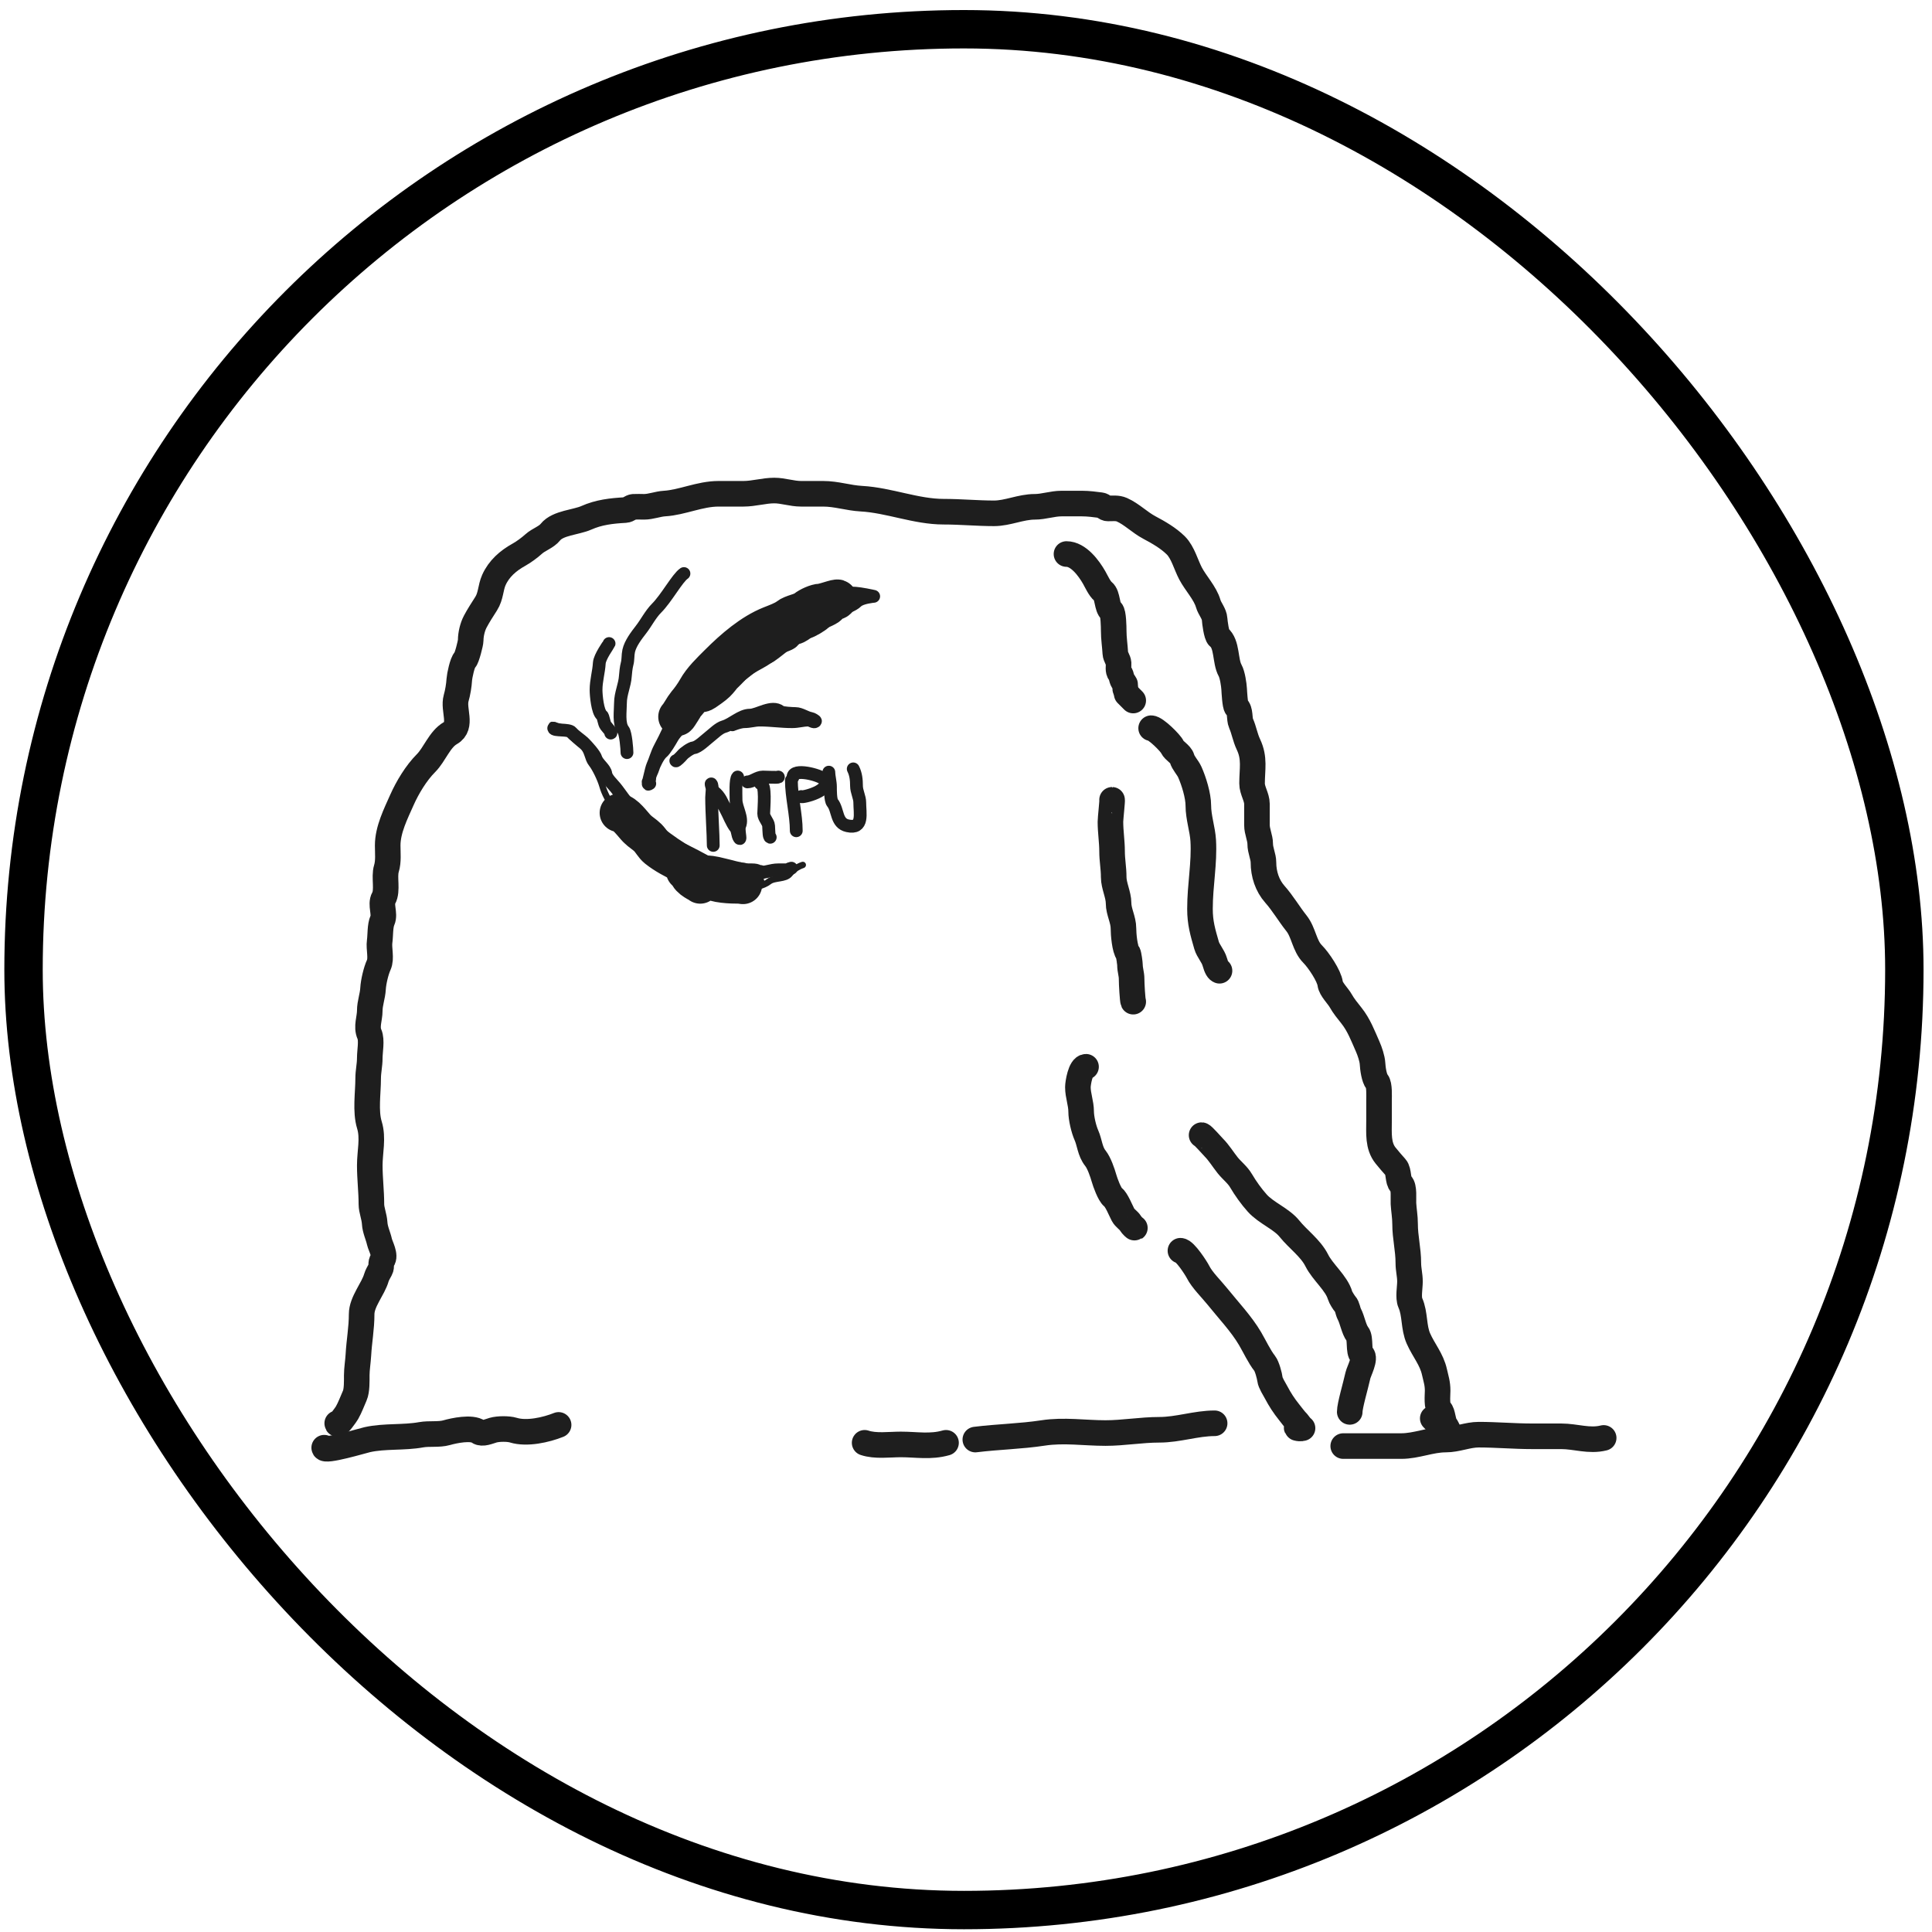 <svg width="151" height="151" viewBox="0 0 151 151" fill="none" xmlns="http://www.w3.org/2000/svg">
<path d="M26.357 111.24C26.357 111.549 27.057 110.531 27.12 110.42C27.366 109.988 27.521 109.542 27.728 109.077C27.904 108.68 27.883 107.92 27.883 107.479C27.883 107.002 27.982 106.415 28.011 105.896C28.069 104.84 28.265 103.804 28.265 102.715C28.265 101.732 29.163 100.751 29.417 99.86C29.471 99.672 29.623 99.405 29.728 99.217C29.863 98.973 29.718 98.704 29.891 98.489C30.173 98.136 29.733 97.392 29.657 97.054C29.549 96.564 29.312 96.113 29.283 95.591C29.255 95.096 29.028 94.565 29.028 94.128C29.028 93.109 28.901 92.133 28.901 91.074C28.901 90.029 29.188 88.954 28.873 87.929C28.542 86.854 28.774 85.421 28.774 84.296C28.774 83.726 28.901 83.267 28.901 82.677C28.901 82.166 29.079 81.296 28.873 80.832C28.611 80.242 28.901 79.6 28.901 78.988C28.901 78.409 29.123 77.865 29.156 77.27C29.185 76.749 29.386 75.89 29.601 75.418C29.839 74.894 29.591 74.144 29.672 73.581C29.741 73.092 29.692 72.373 29.891 71.927C30.114 71.423 29.71 70.699 29.983 70.209C30.327 69.589 29.993 68.563 30.202 67.884C30.375 67.32 30.301 66.67 30.301 66.074C30.301 64.844 30.938 63.591 31.417 62.512C31.844 61.552 32.526 60.414 33.291 59.649C33.977 58.963 34.348 57.786 35.206 57.295C36.177 56.741 35.393 55.472 35.651 54.567C35.776 54.132 35.87 53.581 35.899 53.097C35.913 52.847 36.138 51.735 36.344 51.57C36.479 51.462 36.789 50.263 36.789 50.044C36.789 49.571 36.933 48.984 37.143 48.588C37.399 48.104 37.7 47.645 37.991 47.188C38.38 46.577 38.327 45.947 38.599 45.336C38.992 44.45 39.713 43.825 40.542 43.364C40.94 43.143 41.386 42.812 41.723 42.509C42.106 42.164 42.694 41.994 43.023 41.583C43.596 40.867 45.032 40.825 45.822 40.473C46.806 40.036 47.781 39.926 48.876 39.865C49.106 39.853 49.312 39.623 49.512 39.611C49.785 39.595 50.065 39.611 50.339 39.611C50.865 39.611 51.419 39.387 51.929 39.357C53.309 39.276 54.694 38.593 56.156 38.593C56.804 38.593 57.452 38.593 58.1 38.593C58.921 38.593 59.721 38.339 60.517 38.339C61.209 38.339 61.891 38.593 62.616 38.593C63.189 38.593 63.761 38.593 64.334 38.593C65.382 38.593 66.285 38.917 67.324 38.975C69.476 39.094 71.594 39.993 73.749 39.993C75.087 39.993 76.378 40.12 77.692 40.12C78.754 40.12 79.784 39.611 80.873 39.611C81.577 39.611 82.254 39.357 82.972 39.357C83.502 39.357 84.033 39.357 84.563 39.357C85.079 39.357 85.57 39.427 86.026 39.484C86.231 39.51 86.378 39.738 86.598 39.738C86.965 39.738 87.343 39.688 87.68 39.837C88.466 40.187 89.056 40.82 89.843 41.237C90.549 41.611 91.329 42.059 91.907 42.636C92.451 43.18 92.698 44.159 93.052 44.827C93.454 45.588 94.196 46.357 94.43 47.174C94.546 47.581 94.906 47.956 94.932 48.39C94.946 48.631 95.076 49.65 95.25 49.789C95.937 50.339 95.735 51.668 96.14 52.397C96.325 52.73 96.438 53.511 96.458 53.86C96.469 54.046 96.525 55.161 96.649 55.26C96.975 55.52 96.839 56.18 96.996 56.532C97.232 57.065 97.311 57.629 97.575 58.186C98.086 59.265 97.858 60.108 97.858 61.24C97.858 61.777 98.24 62.298 98.24 62.83C98.24 63.381 98.24 63.932 98.24 64.484C98.24 64.99 98.494 65.483 98.494 65.947C98.494 66.48 98.749 66.928 98.749 67.41C98.749 68.311 99.04 69.217 99.639 69.891C100.265 70.596 100.758 71.449 101.321 72.153C101.904 72.881 101.937 73.914 102.594 74.57C103.047 75.023 103.887 76.263 103.965 76.888C104.018 77.312 104.579 77.841 104.792 78.224C105.005 78.609 105.356 79.041 105.619 79.369C106.208 80.106 106.513 80.935 106.891 81.787C107.059 82.165 107.25 82.736 107.273 83.123C107.295 83.502 107.389 84.254 107.626 84.55C107.828 84.802 107.782 85.654 107.782 85.985C107.782 86.515 107.782 87.045 107.782 87.575C107.782 88.569 107.681 89.549 108.29 90.311C108.534 90.615 108.826 90.952 109.082 91.237C109.35 91.534 109.238 92.328 109.499 92.537C109.771 92.755 109.671 93.724 109.69 94.064C109.719 94.578 109.817 95.107 109.817 95.654C109.817 96.721 110.072 97.652 110.072 98.708C110.072 99.239 110.199 99.635 110.199 100.171C110.199 100.621 110.045 101.414 110.227 101.825C110.62 102.708 110.464 103.726 110.863 104.624C111.273 105.546 111.893 106.234 112.114 107.232C112.233 107.767 112.362 108.112 112.362 108.695C112.362 109.052 112.257 109.985 112.553 110.222C112.767 110.393 112.77 111.146 112.97 111.395C113.019 111.457 113.238 111.875 113.238 111.939C113.238 112.159 112.065 110.956 111.98 110.858" stroke="#1E1E1E" stroke-width="2" stroke-linecap="round" stroke-linejoin="round"/>
<path d="M83.354 43.301C84.287 43.301 85.098 44.405 85.517 45.138C85.694 45.449 85.942 46.007 86.217 46.227C86.596 46.53 86.488 47.462 86.853 47.754C87.028 47.893 87.044 49.028 87.044 49.28C87.044 49.9 87.138 50.468 87.171 51.062C87.185 51.321 87.412 51.596 87.425 51.825C87.441 52.097 87.354 52.403 87.524 52.616C87.685 52.818 87.636 53.124 87.835 53.323C88.019 53.507 87.934 54.303 87.934 53.479" stroke="#1E1E1E" stroke-width="2" stroke-linecap="round" stroke-linejoin="round"/>
<path d="M88.061 54.242C88.231 54.412 88.401 54.581 88.57 54.751" stroke="#1E1E1E" stroke-width="2" stroke-linecap="round" stroke-linejoin="round"/>
<path d="M89.97 56.914C90.319 56.914 91.488 58.07 91.624 58.377C91.761 58.686 92.282 58.931 92.38 59.275C92.492 59.666 92.829 59.974 92.995 60.349C93.305 61.045 93.659 62.181 93.659 62.957C93.659 63.887 93.99 64.819 94.041 65.692C94.146 67.477 93.787 69.153 93.787 71.036C93.787 72.133 94.005 72.852 94.303 73.891C94.422 74.309 94.811 74.717 94.939 75.164C95.1 75.727 95.207 75.828 95.313 75.871" stroke="#1E1E1E" stroke-width="2" stroke-linecap="round" stroke-linejoin="round"/>
<path d="M86.916 62.512C86.954 62.512 86.789 63.963 86.789 64.229C86.789 64.999 86.916 65.787 86.916 66.519C86.916 67.247 87.044 67.835 87.044 68.555C87.044 69.223 87.425 69.928 87.425 70.591C87.425 71.256 87.807 71.873 87.807 72.563C87.807 73.002 87.901 74.175 88.16 74.499C88.223 74.578 88.316 75.32 88.316 75.425C88.316 75.808 88.443 76.12 88.443 76.507C88.443 76.895 88.516 78.178 88.57 78.288" stroke="#1E1E1E" stroke-width="2" stroke-linecap="round" stroke-linejoin="round"/>
<path d="M84.881 83.377C84.449 83.377 84.245 84.668 84.245 84.967C84.245 85.622 84.499 86.229 84.499 86.876C84.499 87.386 84.696 88.241 84.909 88.721C85.172 89.313 85.181 89.986 85.616 90.53C85.905 90.892 86.163 91.65 86.287 92.085C86.382 92.416 86.712 93.341 86.98 93.555C87.28 93.795 87.581 94.582 87.779 94.955C87.913 95.208 88.199 95.358 88.344 95.591C88.495 95.832 88.695 95.974 88.698 95.972" stroke="#1E1E1E" stroke-width="2" stroke-linecap="round" stroke-linejoin="round"/>
<path d="M92.26 97.754C92.601 97.754 93.484 99.112 93.631 99.407C93.948 100.041 94.7 100.772 95.158 101.344C95.976 102.367 97.017 103.458 97.702 104.624C98.046 105.208 98.437 106.047 98.847 106.56C99.022 106.779 99.224 107.523 99.257 107.804C99.29 108.086 99.593 108.549 99.738 108.822C100.042 109.397 100.343 109.861 100.756 110.377C100.964 110.638 101.184 110.947 101.449 111.211C101.488 111.251 101.747 111.62 101.745 111.621C101.646 111.72 100.863 111.504 101.802 111.621" stroke="#1E1E1E" stroke-width="2" stroke-linecap="round" stroke-linejoin="round"/>
<path d="M93.914 88.721C94.009 88.721 94.741 89.562 94.861 89.682C95.271 90.091 95.6 90.638 95.95 91.074C96.29 91.5 96.712 91.801 96.996 92.283C97.348 92.881 97.803 93.519 98.268 94.036C98.96 94.805 100.164 95.26 100.784 96.036C101.44 96.856 102.432 97.544 102.919 98.517C103.377 99.433 104.463 100.292 104.735 101.245C104.779 101.399 105.025 101.798 105.138 101.924C105.323 102.129 105.331 102.465 105.463 102.715C105.695 103.152 105.814 103.914 106.099 104.27C106.367 104.604 106.146 105.656 106.446 105.896C106.759 106.147 106.202 107.185 106.135 107.486C105.942 108.355 105.492 109.851 105.492 110.349" stroke="#1E1E1E" stroke-width="2" stroke-linecap="round" stroke-linejoin="round"/>
<path d="M43.151 56.659C43.076 56.659 43.627 56.744 43.787 56.815C44.03 56.923 44.21 57.139 44.395 57.324C44.696 57.625 45.143 58.025 45.504 58.313C45.955 58.674 45.914 59.287 46.232 59.685C46.547 60.078 46.946 60.941 47.087 61.438C47.432 62.645 48.281 63.477 48.847 64.547C49.306 65.415 49.967 66.218 50.685 66.936C52.16 68.412 54.329 69.764 56.446 69.764C57.12 69.764 57.732 69.64 58.354 69.502C58.894 69.382 59.69 69.23 60.1 68.901C60.526 68.561 61.368 68.747 61.726 68.301C61.983 67.979 62.353 67.731 62.743 67.601" stroke="#1E1E1E" stroke-width="0.5" stroke-linecap="round" stroke-linejoin="round"/>
<path d="M43.278 56.914C43.278 57.139 44.465 56.967 44.677 57.232C44.894 57.503 45.385 57.805 45.667 58.087C45.901 58.322 46.491 58.967 46.579 59.275C46.695 59.682 47.298 60.068 47.349 60.476C47.394 60.835 47.889 61.279 48.112 61.558C48.394 61.909 48.636 62.276 48.904 62.611C49.511 63.37 50.21 64.063 50.975 64.675C52.414 65.826 54.189 67.111 55.93 67.608C57.014 67.918 57.907 68.237 59.117 68.237C59.724 68.237 60.247 67.983 60.835 67.983C62.113 67.983 61.287 67.997 61.853 67.855" stroke="#1E1E1E" stroke-linecap="round" stroke-linejoin="round"/>
<path d="M57.527 67.983C57.93 67.983 58.333 67.983 58.736 67.983C59.342 67.983 59.222 68.163 59.435 68.11" stroke="#1E1E1E" stroke-linecap="round" stroke-linejoin="round"/>
<path d="M47.731 57.295C47.854 57.295 47.441 56.838 47.349 56.723C47.19 56.524 47.177 56.013 47.031 55.896C46.702 55.633 46.586 54.339 46.586 53.924C46.586 53.2 46.799 52.521 46.84 51.825C46.869 51.332 47.577 50.376 47.603 50.298" stroke="#1E1E1E" stroke-linecap="round" stroke-linejoin="round"/>
<path d="M49.003 58.822C49.003 58.543 48.904 57.299 48.72 57.069C48.329 56.581 48.494 55.559 48.494 54.942C48.494 54.218 48.834 53.544 48.876 52.843C48.888 52.636 48.944 52.127 49.01 51.895C49.102 51.575 49.06 51.22 49.137 50.871C49.266 50.293 49.725 49.688 50.091 49.217C50.516 48.671 50.834 48.015 51.321 47.527C52.087 46.762 52.946 45.167 53.456 44.827" stroke="#1E1E1E" stroke-linecap="round" stroke-linejoin="round"/>
<path d="M50.657 61.112C50.698 61.154 50.889 60.114 51.01 59.84C51.221 59.366 51.324 58.917 51.576 58.441C52.043 57.559 52.561 56.514 52.827 55.585C53.378 53.656 55.35 52.037 56.736 50.651C57.406 49.981 58.221 49.398 58.927 48.771C59.741 48.047 61.069 47.977 62.044 47.435C62.511 47.176 63.104 47.186 63.57 46.927C64.003 46.686 64.592 46.608 65.097 46.608C65.586 46.608 66.096 46.354 66.624 46.354C67.184 46.354 68.285 46.608 68.285 46.608C68.285 46.608 67.295 46.694 66.97 47.019C66.632 47.356 66.07 47.447 65.698 47.782C65.305 48.135 64.803 48.295 64.426 48.672C64.202 48.896 63.493 49.311 63.182 49.4C62.808 49.507 62.243 49.778 61.98 50.107C61.703 50.454 60.865 50.515 60.581 50.871C59.928 51.686 58.735 51.96 58.008 52.687C57.678 53.017 57.125 53.139 56.736 53.45C56.399 53.72 55.975 53.943 55.647 54.27C55.348 54.569 54.909 55.107 54.601 55.288C54.119 55.572 53.936 56.199 53.52 56.532C53.275 56.727 52.73 57.332 52.565 57.621C52.386 57.934 51.992 58.619 51.738 58.822C51.483 59.027 51.134 59.727 51.046 60.038C50.98 60.268 50.784 60.575 50.784 60.794C50.784 61.117 50.509 61.423 50.784 61.24" stroke="#1E1E1E" stroke-linecap="round" stroke-linejoin="round"/>
<path d="M52.82 59.458C52.82 59.547 53.235 59.131 53.329 59.013C53.459 58.85 53.988 58.468 54.219 58.441C54.571 58.399 55.134 57.835 55.428 57.606C55.763 57.346 56.182 56.907 56.58 56.794C57.228 56.608 57.914 55.896 58.609 55.896C59.241 55.896 60.332 55.087 60.99 55.613C61.139 55.733 61.965 55.769 62.171 55.769C62.582 55.769 63.005 56.104 63.38 56.151C63.445 56.159 63.778 56.332 63.733 56.377C63.603 56.507 63.373 56.278 63.189 56.278C62.726 56.278 62.39 56.405 61.916 56.405C61.026 56.405 60.268 56.278 59.372 56.278C58.983 56.278 58.6 56.405 58.163 56.405C57.699 56.405 56.754 56.863 57.527 56.532" stroke="#1E1E1E" stroke-linecap="round" stroke-linejoin="round"/>
<path d="M55.746 66.074C55.746 65.174 55.619 63.514 55.619 62.321C55.619 62.122 55.73 61.407 55.59 61.268C55.543 61.22 55.688 61.779 55.81 61.876C56.302 62.27 56.421 62.709 56.7 63.212C56.964 63.687 57.173 64.296 57.499 64.703C57.652 64.895 57.628 65.275 57.775 65.495C57.95 65.757 57.682 64.836 57.81 64.547C58.088 63.922 57.527 63.149 57.527 62.512C57.527 62.076 57.464 60.922 57.654 60.731" stroke="#1E1E1E" stroke-linecap="round" stroke-linejoin="round"/>
<path d="M58.418 61.112C58.803 61.112 59.186 60.731 59.626 60.731C60.001 60.731 60.728 60.784 60.835 60.731" stroke="#1E1E1E" stroke-linecap="round" stroke-linejoin="round"/>
<path d="M59.435 61.24C59.894 61.24 59.69 63.154 59.69 63.593C59.69 63.929 60.053 64.236 60.072 64.547C60.1 65.032 60.095 65.403 60.199 65.438" stroke="#1E1E1E" stroke-linecap="round" stroke-linejoin="round"/>
<path d="M61.853 60.985C61.853 62.264 62.234 63.666 62.234 64.929" stroke="#1E1E1E" stroke-linecap="round" stroke-linejoin="round"/>
<path d="M61.98 60.731C61.98 60.008 64.089 60.575 64.369 60.886C65.172 61.778 62.616 62.383 62.616 62.257" stroke="#1E1E1E" stroke-linecap="round" stroke-linejoin="round"/>
<path d="M64.779 60.349C64.779 60.663 64.906 61.111 64.906 61.494C64.906 61.762 64.901 62.537 65.062 62.738C65.525 63.317 65.332 64.338 66.242 64.54C67.518 64.824 67.196 63.568 67.196 62.703C67.196 62.314 66.942 61.858 66.942 61.43C66.942 60.948 66.892 60.504 66.687 60.094" stroke="#1E1E1E" stroke-linecap="round" stroke-linejoin="round"/>
<path d="M48.367 63.53C48.837 63.53 49.465 64.444 49.795 64.774C50.056 65.035 50.373 65.211 50.629 65.466C50.902 65.739 51.078 66.106 51.357 66.329C52.599 67.323 54.175 67.744 55.392 68.718C55.868 69.098 57.172 69.128 57.782 69.128C57.885 69.128 58.276 69.202 58.276 69.191C58.276 69.046 57.889 68.879 57.782 68.873C57.401 68.852 56.961 68.698 56.573 68.612C56.081 68.502 55.698 68.364 55.173 68.364C54.708 68.364 54.358 68.11 53.901 68.11C53.333 68.11 53.561 67.951 53.838 68.435C53.967 68.661 54.248 68.846 54.474 68.972C55.06 69.298 54.478 68.627 54.728 69.128" stroke="#1E1E1E" stroke-width="3" stroke-linecap="round" stroke-linejoin="round"/>
<path d="M52.947 56.023C53.004 56.023 53.494 55.164 53.611 55.034C53.882 54.733 54.245 54.222 54.445 53.86C54.864 53.107 55.552 52.457 56.156 51.853C57.332 50.677 58.739 49.465 60.227 48.87C60.613 48.716 61.254 48.487 61.57 48.234C61.937 47.941 62.605 47.89 62.97 47.598C63.215 47.402 63.807 47.117 64.143 47.117C64.368 47.117 65.291 47.044 65.443 46.891C65.755 46.58 64.58 47.066 64.143 47.117C63.773 47.161 63.239 47.785 62.871 47.98C62.076 48.401 61.371 49.155 60.517 49.535C60.273 49.643 59.337 50.167 59.181 50.362C58.947 50.654 58.394 50.831 58.1 51.125C57.458 51.766 56.774 52.601 56.064 53.154C55.745 53.402 55.241 53.601 54.983 53.924C54.47 54.565 55.566 53.725 55.81 53.535C56.318 53.139 56.591 52.531 57.082 52.15C57.673 51.69 58.273 51.22 58.856 50.743C59.714 50.041 60.687 49.502 61.535 48.842C61.941 48.526 62.503 48.311 62.934 48.072C63.211 47.918 63.979 47.767 64.143 47.563C64.267 47.408 64.873 47.269 64.708 47.379C64.512 47.51 64.314 47.586 64.086 47.69C63.785 47.827 63.506 48.023 63.196 48.135C62.787 48.284 62.434 48.805 62.044 48.892C61.256 49.067 60.352 49.984 59.69 50.425" stroke="#1E1E1E" stroke-width="3" stroke-linecap="round" stroke-linejoin="round"/>
<path d="M25.339 113.148C25.339 113.507 28.356 112.598 28.71 112.519C30.062 112.218 31.554 112.385 32.916 112.137C33.54 112.024 34.302 112.148 34.909 111.975C35.475 111.813 36.864 111.516 37.397 111.904C37.687 112.115 38.221 111.869 38.542 111.777C38.938 111.664 39.718 111.652 40.125 111.777C41.174 112.099 42.677 111.76 43.659 111.367" stroke="#1E1E1E" stroke-width="2" stroke-linecap="round" stroke-linejoin="round"/>
<path d="M67.578 112.766C68.434 113.052 69.51 112.893 70.405 112.893C71.615 112.893 72.723 113.114 73.939 112.766" stroke="#1E1E1E" stroke-width="2" stroke-linecap="round" stroke-linejoin="round"/>
<path d="M76.229 112.512C77.99 112.292 79.784 112.263 81.523 111.996C83.156 111.745 84.766 112.003 86.407 112.003C87.8 112.003 89.193 111.748 90.606 111.748C92.083 111.748 93.478 111.24 94.932 111.24" stroke="#1E1E1E" stroke-width="2" stroke-linecap="round" stroke-linejoin="round"/>
<path d="M104.983 113.021C106.495 113.021 108.008 113.021 109.52 113.021C110.711 113.021 111.81 112.512 112.991 112.512C113.884 112.512 114.704 112.13 115.571 112.13C116.942 112.13 118.345 112.257 119.741 112.257C120.5 112.257 121.258 112.257 122.017 112.257C123.162 112.257 124.198 112.67 125.339 112.385" stroke="#1E1E1E" stroke-width="2" stroke-linecap="round" stroke-linejoin="round"/>
<rect x="1.839" y="2.285" width="147" height="147" rx="73.5" stroke="black" stroke-width="3"/>
</svg>
